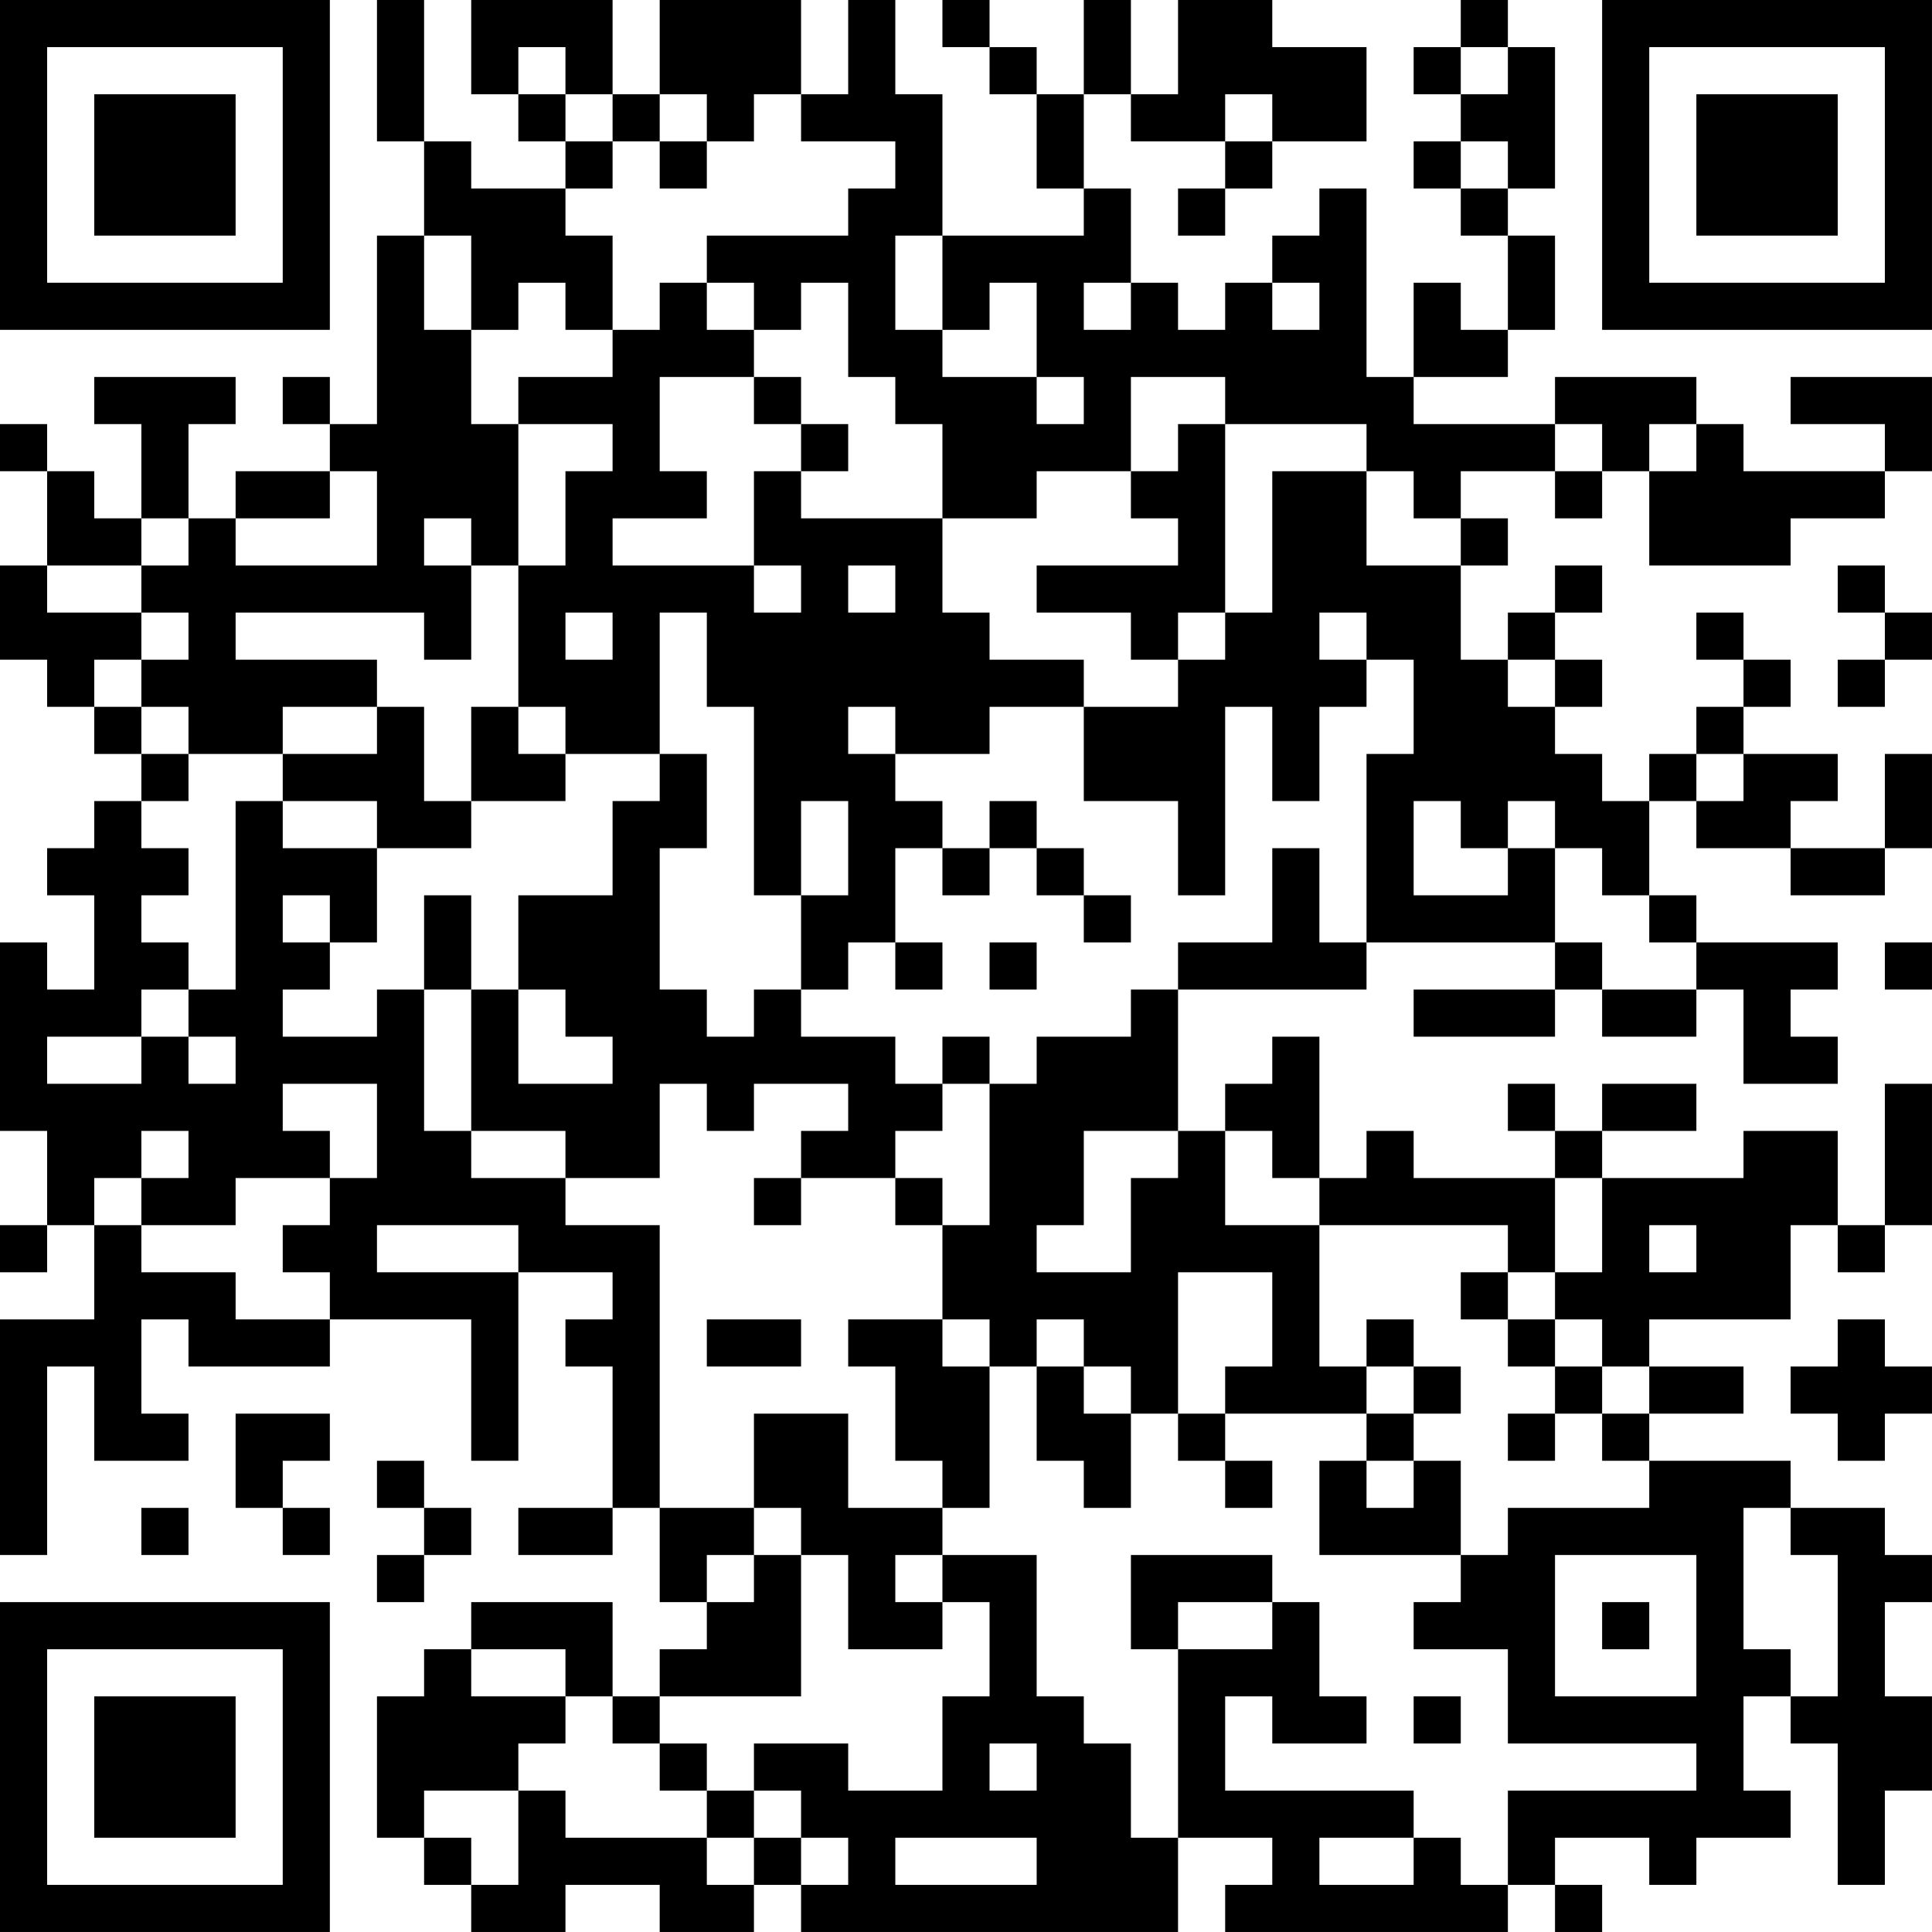 <?xml version="1.0" encoding="UTF-8"?>
<svg xmlns="http://www.w3.org/2000/svg" version="1.1" width="200" height="200" viewBox="0 0 200 200"><rect x="0" y="0" width="200" height="200" fill="#ffffff"/><g transform="scale(4.878)"><g transform="translate(0,0)"><path fill-rule="evenodd" d="M8 0L8 3L9 3L9 5L8 5L8 9L7 9L7 8L6 8L6 9L7 9L7 10L5 10L5 11L4 11L4 9L5 9L5 8L2 8L2 9L3 9L3 11L2 11L2 10L1 10L1 9L0 9L0 10L1 10L1 12L0 12L0 14L1 14L1 15L2 15L2 16L3 16L3 17L2 17L2 18L1 18L1 19L2 19L2 21L1 21L1 20L0 20L0 24L1 24L1 26L0 26L0 27L1 27L1 26L2 26L2 28L0 28L0 33L1 33L1 29L2 29L2 31L4 31L4 30L3 30L3 28L4 28L4 29L7 29L7 28L10 28L10 31L11 31L11 27L13 27L13 28L12 28L12 29L13 29L13 32L11 32L11 33L13 33L13 32L14 32L14 34L15 34L15 35L14 35L14 36L13 36L13 34L10 34L10 35L9 35L9 36L8 36L8 39L9 39L9 40L10 40L10 41L12 41L12 40L14 40L14 41L16 41L16 40L17 40L17 41L25 41L25 39L27 39L27 40L26 40L26 41L32 41L32 40L33 40L33 41L34 41L34 40L33 40L33 39L35 39L35 40L36 40L36 39L38 39L38 38L37 38L37 36L38 36L38 37L39 37L39 40L40 40L40 38L41 38L41 36L40 36L40 34L41 34L41 33L40 33L40 32L38 32L38 31L35 31L35 30L37 30L37 29L35 29L35 28L38 28L38 26L39 26L39 27L40 27L40 26L41 26L41 23L40 23L40 26L39 26L39 24L37 24L37 25L34 25L34 24L36 24L36 23L34 23L34 24L33 24L33 23L32 23L32 24L33 24L33 25L30 25L30 24L29 24L29 25L28 25L28 22L27 22L27 23L26 23L26 24L25 24L25 21L29 21L29 20L33 20L33 21L30 21L30 22L33 22L33 21L34 21L34 22L36 22L36 21L37 21L37 23L39 23L39 22L38 22L38 21L39 21L39 20L36 20L36 19L35 19L35 17L36 17L36 18L38 18L38 19L40 19L40 18L41 18L41 16L40 16L40 18L38 18L38 17L39 17L39 16L37 16L37 15L38 15L38 14L37 14L37 13L36 13L36 14L37 14L37 15L36 15L36 16L35 16L35 17L34 17L34 16L33 16L33 15L34 15L34 14L33 14L33 13L34 13L34 12L33 12L33 13L32 13L32 14L31 14L31 12L32 12L32 11L31 11L31 10L33 10L33 11L34 11L34 10L35 10L35 12L38 12L38 11L40 11L40 10L41 10L41 8L38 8L38 9L40 9L40 10L37 10L37 9L36 9L36 8L33 8L33 9L30 9L30 8L32 8L32 7L33 7L33 5L32 5L32 4L33 4L33 1L32 1L32 0L31 0L31 1L30 1L30 2L31 2L31 3L30 3L30 4L31 4L31 5L32 5L32 7L31 7L31 6L30 6L30 8L29 8L29 4L28 4L28 5L27 5L27 6L26 6L26 7L25 7L25 6L24 6L24 4L23 4L23 2L24 2L24 3L26 3L26 4L25 4L25 5L26 5L26 4L27 4L27 3L29 3L29 1L27 1L27 0L25 0L25 2L24 2L24 0L23 0L23 2L22 2L22 1L21 1L21 0L20 0L20 1L21 1L21 2L22 2L22 4L23 4L23 5L20 5L20 2L19 2L19 0L18 0L18 2L17 2L17 0L14 0L14 2L13 2L13 0L10 0L10 2L11 2L11 3L12 3L12 4L10 4L10 3L9 3L9 0ZM11 1L11 2L12 2L12 3L13 3L13 4L12 4L12 5L13 5L13 7L12 7L12 6L11 6L11 7L10 7L10 5L9 5L9 7L10 7L10 9L11 9L11 12L10 12L10 11L9 11L9 12L10 12L10 14L9 14L9 13L5 13L5 14L8 14L8 15L6 15L6 16L4 16L4 15L3 15L3 14L4 14L4 13L3 13L3 12L4 12L4 11L3 11L3 12L1 12L1 13L3 13L3 14L2 14L2 15L3 15L3 16L4 16L4 17L3 17L3 18L4 18L4 19L3 19L3 20L4 20L4 21L3 21L3 22L1 22L1 23L3 23L3 22L4 22L4 23L5 23L5 22L4 22L4 21L5 21L5 17L6 17L6 18L8 18L8 20L7 20L7 19L6 19L6 20L7 20L7 21L6 21L6 22L8 22L8 21L9 21L9 24L10 24L10 25L12 25L12 26L14 26L14 32L16 32L16 33L15 33L15 34L16 34L16 33L17 33L17 36L14 36L14 37L13 37L13 36L12 36L12 35L10 35L10 36L12 36L12 37L11 37L11 38L9 38L9 39L10 39L10 40L11 40L11 38L12 38L12 39L15 39L15 40L16 40L16 39L17 39L17 40L18 40L18 39L17 39L17 38L16 38L16 37L18 37L18 38L20 38L20 36L21 36L21 34L20 34L20 33L22 33L22 36L23 36L23 37L24 37L24 39L25 39L25 35L27 35L27 34L28 34L28 36L29 36L29 37L27 37L27 36L26 36L26 38L30 38L30 39L28 39L28 40L30 40L30 39L31 39L31 40L32 40L32 38L36 38L36 37L32 37L32 35L30 35L30 34L31 34L31 33L32 33L32 32L35 32L35 31L34 31L34 30L35 30L35 29L34 29L34 28L33 28L33 27L34 27L34 25L33 25L33 27L32 27L32 26L28 26L28 25L27 25L27 24L26 24L26 26L28 26L28 29L29 29L29 30L26 30L26 29L27 29L27 27L25 27L25 30L24 30L24 29L23 29L23 28L22 28L22 29L21 29L21 28L20 28L20 26L21 26L21 23L22 23L22 22L24 22L24 21L25 21L25 20L27 20L27 18L28 18L28 20L29 20L29 16L30 16L30 14L29 14L29 13L28 13L28 14L29 14L29 15L28 15L28 17L27 17L27 15L26 15L26 19L25 19L25 17L23 17L23 15L25 15L25 14L26 14L26 13L27 13L27 10L29 10L29 12L31 12L31 11L30 11L30 10L29 10L29 9L26 9L26 8L24 8L24 10L22 10L22 11L20 11L20 9L19 9L19 8L18 8L18 6L17 6L17 7L16 7L16 6L15 6L15 5L18 5L18 4L19 4L19 3L17 3L17 2L16 2L16 3L15 3L15 2L14 2L14 3L13 3L13 2L12 2L12 1ZM31 1L31 2L32 2L32 1ZM26 2L26 3L27 3L27 2ZM14 3L14 4L15 4L15 3ZM31 3L31 4L32 4L32 3ZM19 5L19 7L20 7L20 8L22 8L22 9L23 9L23 8L22 8L22 6L21 6L21 7L20 7L20 5ZM14 6L14 7L13 7L13 8L11 8L11 9L13 9L13 10L12 10L12 12L11 12L11 15L10 15L10 17L9 17L9 15L8 15L8 16L6 16L6 17L8 17L8 18L10 18L10 17L12 17L12 16L14 16L14 17L13 17L13 19L11 19L11 21L10 21L10 19L9 19L9 21L10 21L10 24L12 24L12 25L14 25L14 23L15 23L15 24L16 24L16 23L18 23L18 24L17 24L17 25L16 25L16 26L17 26L17 25L19 25L19 26L20 26L20 25L19 25L19 24L20 24L20 23L21 23L21 22L20 22L20 23L19 23L19 22L17 22L17 21L18 21L18 20L19 20L19 21L20 21L20 20L19 20L19 18L20 18L20 19L21 19L21 18L22 18L22 19L23 19L23 20L24 20L24 19L23 19L23 18L22 18L22 17L21 17L21 18L20 18L20 17L19 17L19 16L21 16L21 15L23 15L23 14L21 14L21 13L20 13L20 11L17 11L17 10L18 10L18 9L17 9L17 8L16 8L16 7L15 7L15 6ZM23 6L23 7L24 7L24 6ZM27 6L27 7L28 7L28 6ZM14 8L14 10L15 10L15 11L13 11L13 12L16 12L16 13L17 13L17 12L16 12L16 10L17 10L17 9L16 9L16 8ZM25 9L25 10L24 10L24 11L25 11L25 12L22 12L22 13L24 13L24 14L25 14L25 13L26 13L26 9ZM33 9L33 10L34 10L34 9ZM35 9L35 10L36 10L36 9ZM7 10L7 11L5 11L5 12L8 12L8 10ZM18 12L18 13L19 13L19 12ZM39 12L39 13L40 13L40 14L39 14L39 15L40 15L40 14L41 14L41 13L40 13L40 12ZM12 13L12 14L13 14L13 13ZM14 13L14 16L15 16L15 18L14 18L14 21L15 21L15 22L16 22L16 21L17 21L17 19L18 19L18 17L17 17L17 19L16 19L16 15L15 15L15 13ZM32 14L32 15L33 15L33 14ZM11 15L11 16L12 16L12 15ZM18 15L18 16L19 16L19 15ZM36 16L36 17L37 17L37 16ZM30 17L30 19L32 19L32 18L33 18L33 20L34 20L34 21L36 21L36 20L35 20L35 19L34 19L34 18L33 18L33 17L32 17L32 18L31 18L31 17ZM21 20L21 21L22 21L22 20ZM40 20L40 21L41 21L41 20ZM11 21L11 23L13 23L13 22L12 22L12 21ZM6 23L6 24L7 24L7 25L5 25L5 26L3 26L3 25L4 25L4 24L3 24L3 25L2 25L2 26L3 26L3 27L5 27L5 28L7 28L7 27L6 27L6 26L7 26L7 25L8 25L8 23ZM23 24L23 26L22 26L22 27L24 27L24 25L25 25L25 24ZM8 26L8 27L11 27L11 26ZM35 26L35 27L36 27L36 26ZM31 27L31 28L32 28L32 29L33 29L33 30L32 30L32 31L33 31L33 30L34 30L34 29L33 29L33 28L32 28L32 27ZM15 28L15 29L17 29L17 28ZM18 28L18 29L19 29L19 31L20 31L20 32L18 32L18 30L16 30L16 32L17 32L17 33L18 33L18 35L20 35L20 34L19 34L19 33L20 33L20 32L21 32L21 29L20 29L20 28ZM29 28L29 29L30 29L30 30L29 30L29 31L28 31L28 33L31 33L31 31L30 31L30 30L31 30L31 29L30 29L30 28ZM39 28L39 29L38 29L38 30L39 30L39 31L40 31L40 30L41 30L41 29L40 29L40 28ZM22 29L22 31L23 31L23 32L24 32L24 30L23 30L23 29ZM5 30L5 32L6 32L6 33L7 33L7 32L6 32L6 31L7 31L7 30ZM25 30L25 31L26 31L26 32L27 32L27 31L26 31L26 30ZM8 31L8 32L9 32L9 33L8 33L8 34L9 34L9 33L10 33L10 32L9 32L9 31ZM29 31L29 32L30 32L30 31ZM3 32L3 33L4 33L4 32ZM37 32L37 35L38 35L38 36L39 36L39 33L38 33L38 32ZM24 33L24 35L25 35L25 34L27 34L27 33ZM33 33L33 36L36 36L36 33ZM34 34L34 35L35 35L35 34ZM30 36L30 37L31 37L31 36ZM14 37L14 38L15 38L15 39L16 39L16 38L15 38L15 37ZM21 37L21 38L22 38L22 37ZM19 39L19 40L22 40L22 39ZM0 0L0 7L7 7L7 0ZM1 1L1 6L6 6L6 1ZM2 2L2 5L5 5L5 2ZM34 0L34 7L41 7L41 0ZM35 1L35 6L40 6L40 1ZM36 2L36 5L39 5L39 2ZM0 34L0 41L7 41L7 34ZM1 35L1 40L6 40L6 35ZM2 36L2 39L5 39L5 36Z" fill="#000000"/></g></g></svg>
